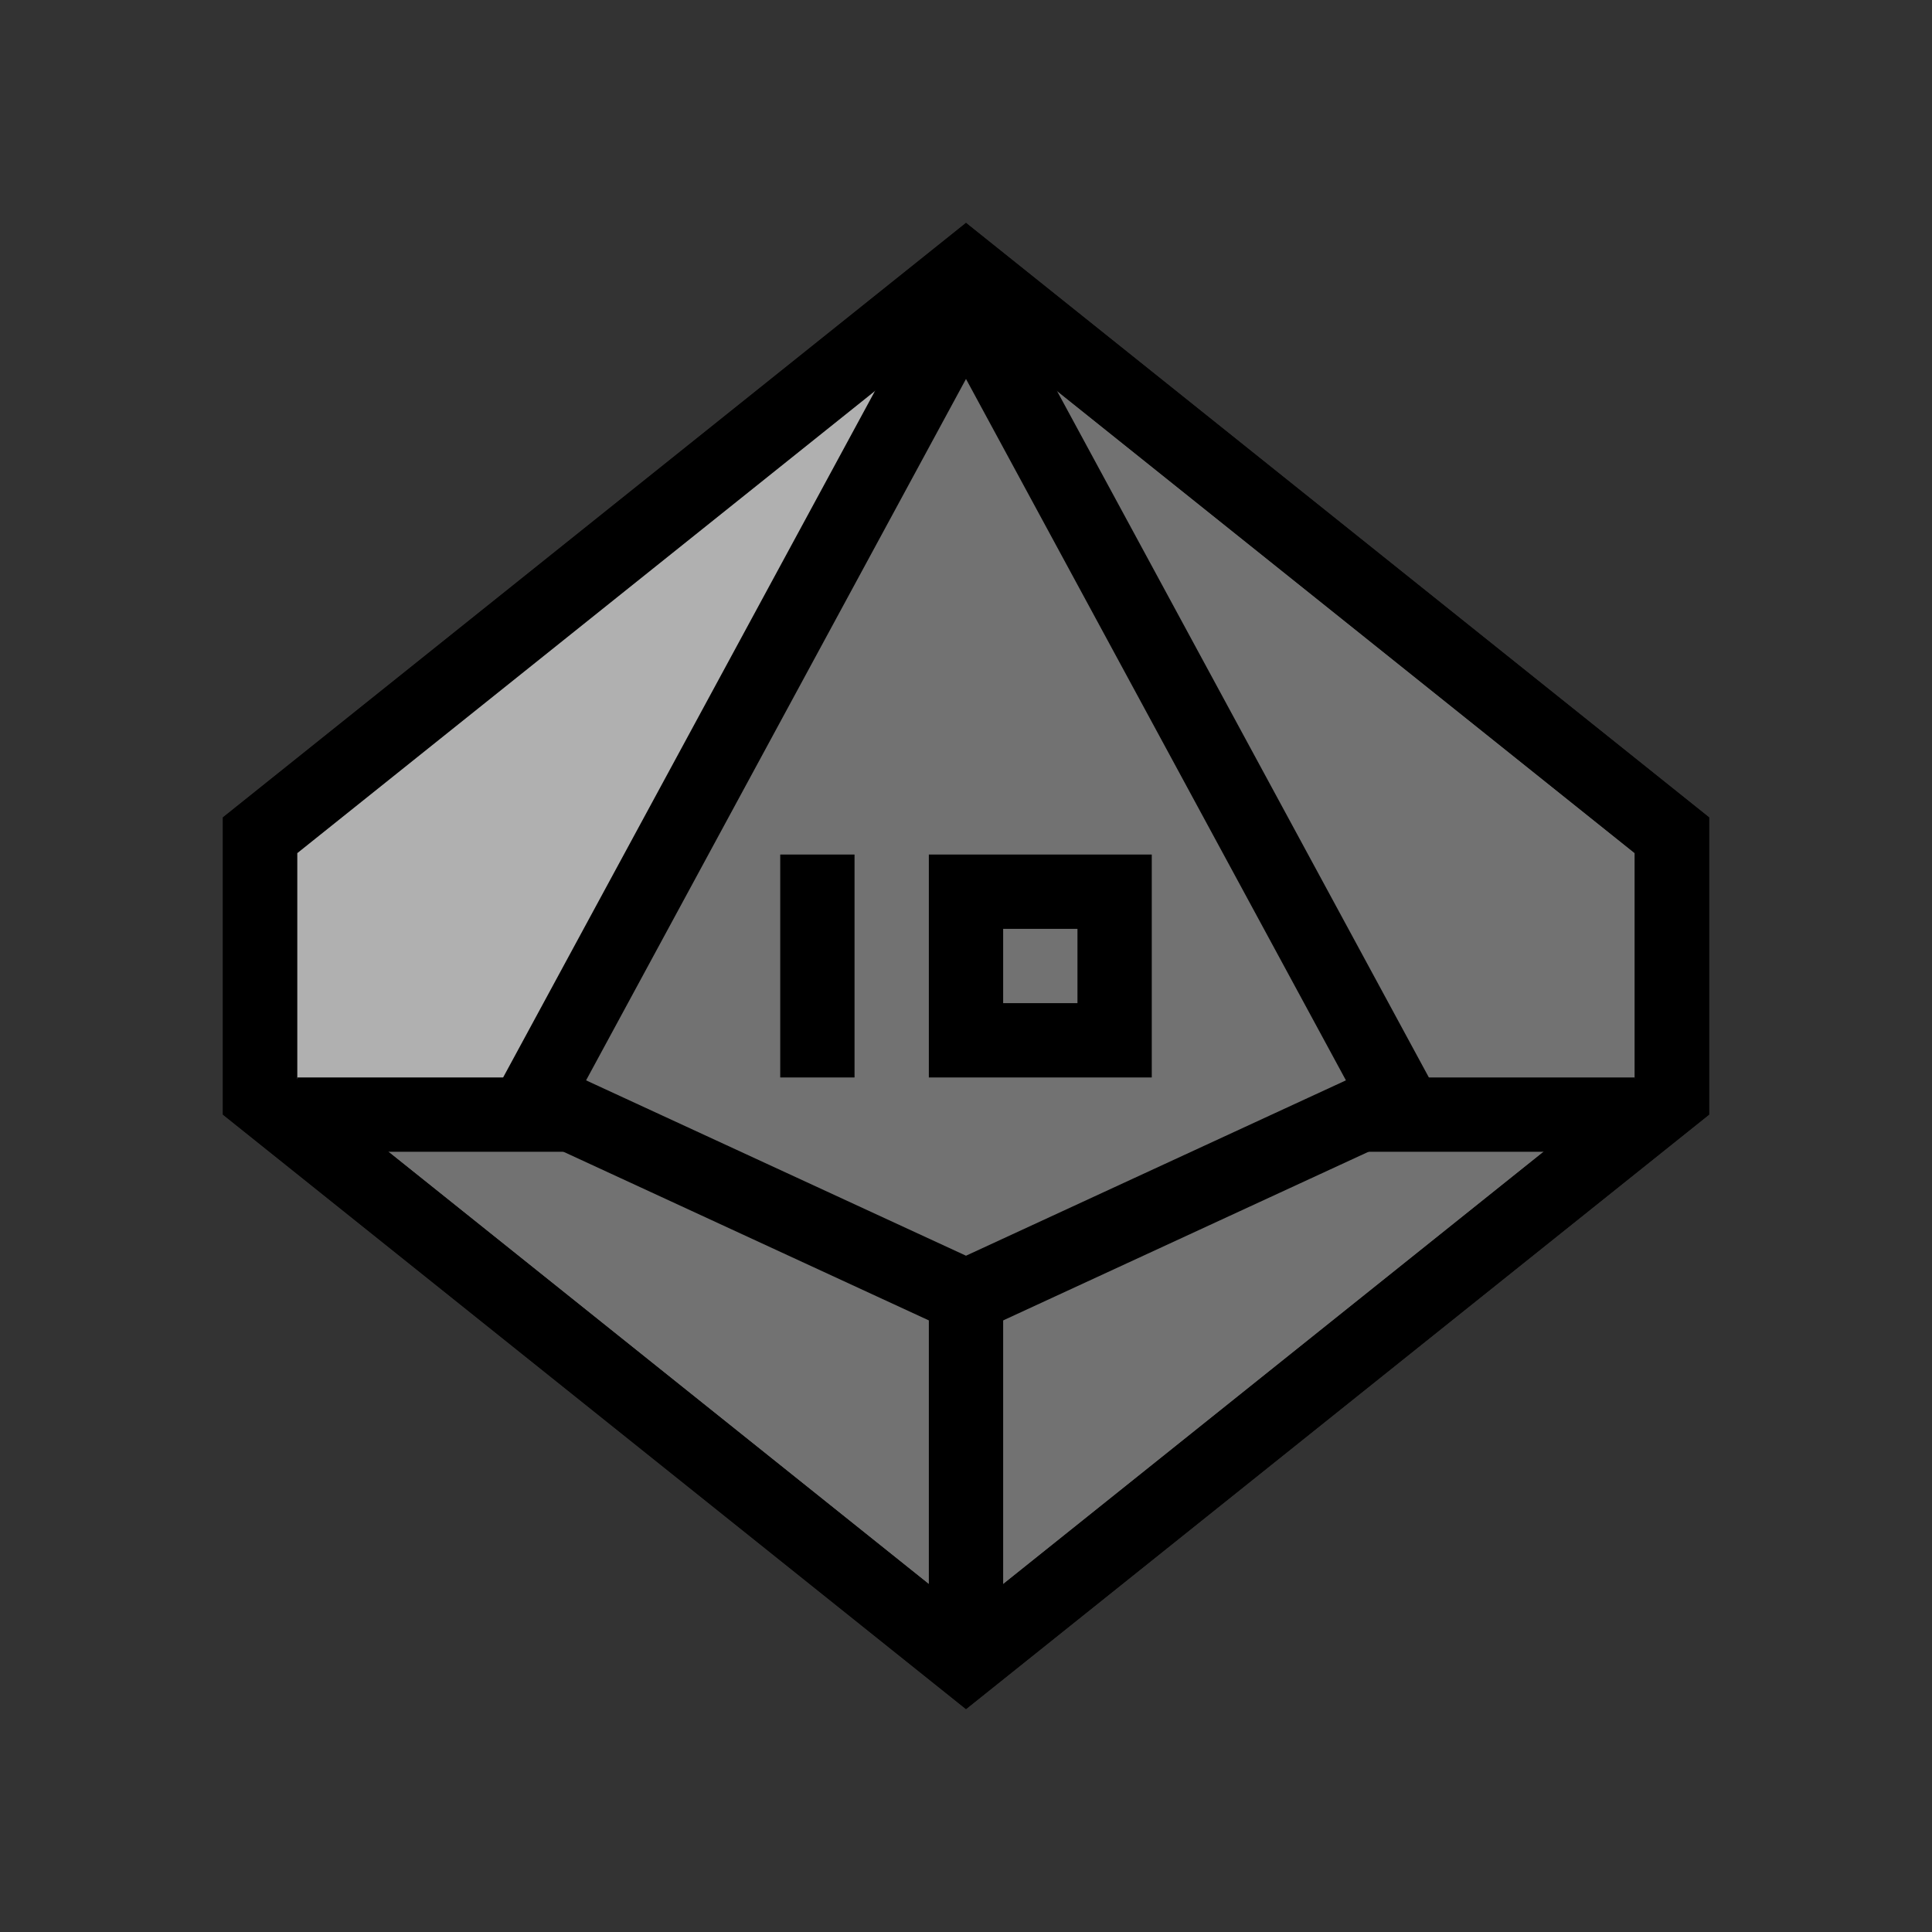 <svg width="52" height="52" viewBox="0 0 52 52" fill="none" xmlns="http://www.w3.org/2000/svg">
<rect x="0" y="0" width="52" height="52" fill="#333333" stroke="none"/>
<path d="M7 22.481V29.519L26 44.719L45 29.519V22.481L26 7.281L7 22.481Z" fill="#727272" stroke="black" stroke-width="2"/>
<path d="M7 22L25 8L15 30H7V22Z" fill="white" fill-opacity="0.44"/>
<path d="M7 22.481V29.519L26 44.719L45 29.519V22.481L26 7.281L7 22.481Z" stroke="black" stroke-width="2"/>
<path d="M8 30L26 30M44 30L26 30M26 30L26 44" stroke="black" stroke-width="2"/>
<path d="M26 34.899L37.613 29.539L26 8.1L14.387 29.539L26 34.899Z" fill="#727272" stroke="black" stroke-width="2"/>
<path d="M26 26V24H30V26V28H26V26Z" stroke="black" stroke-width="2"/>
<path d="M22 23V29" stroke="black" stroke-width="2"/>
</svg>
